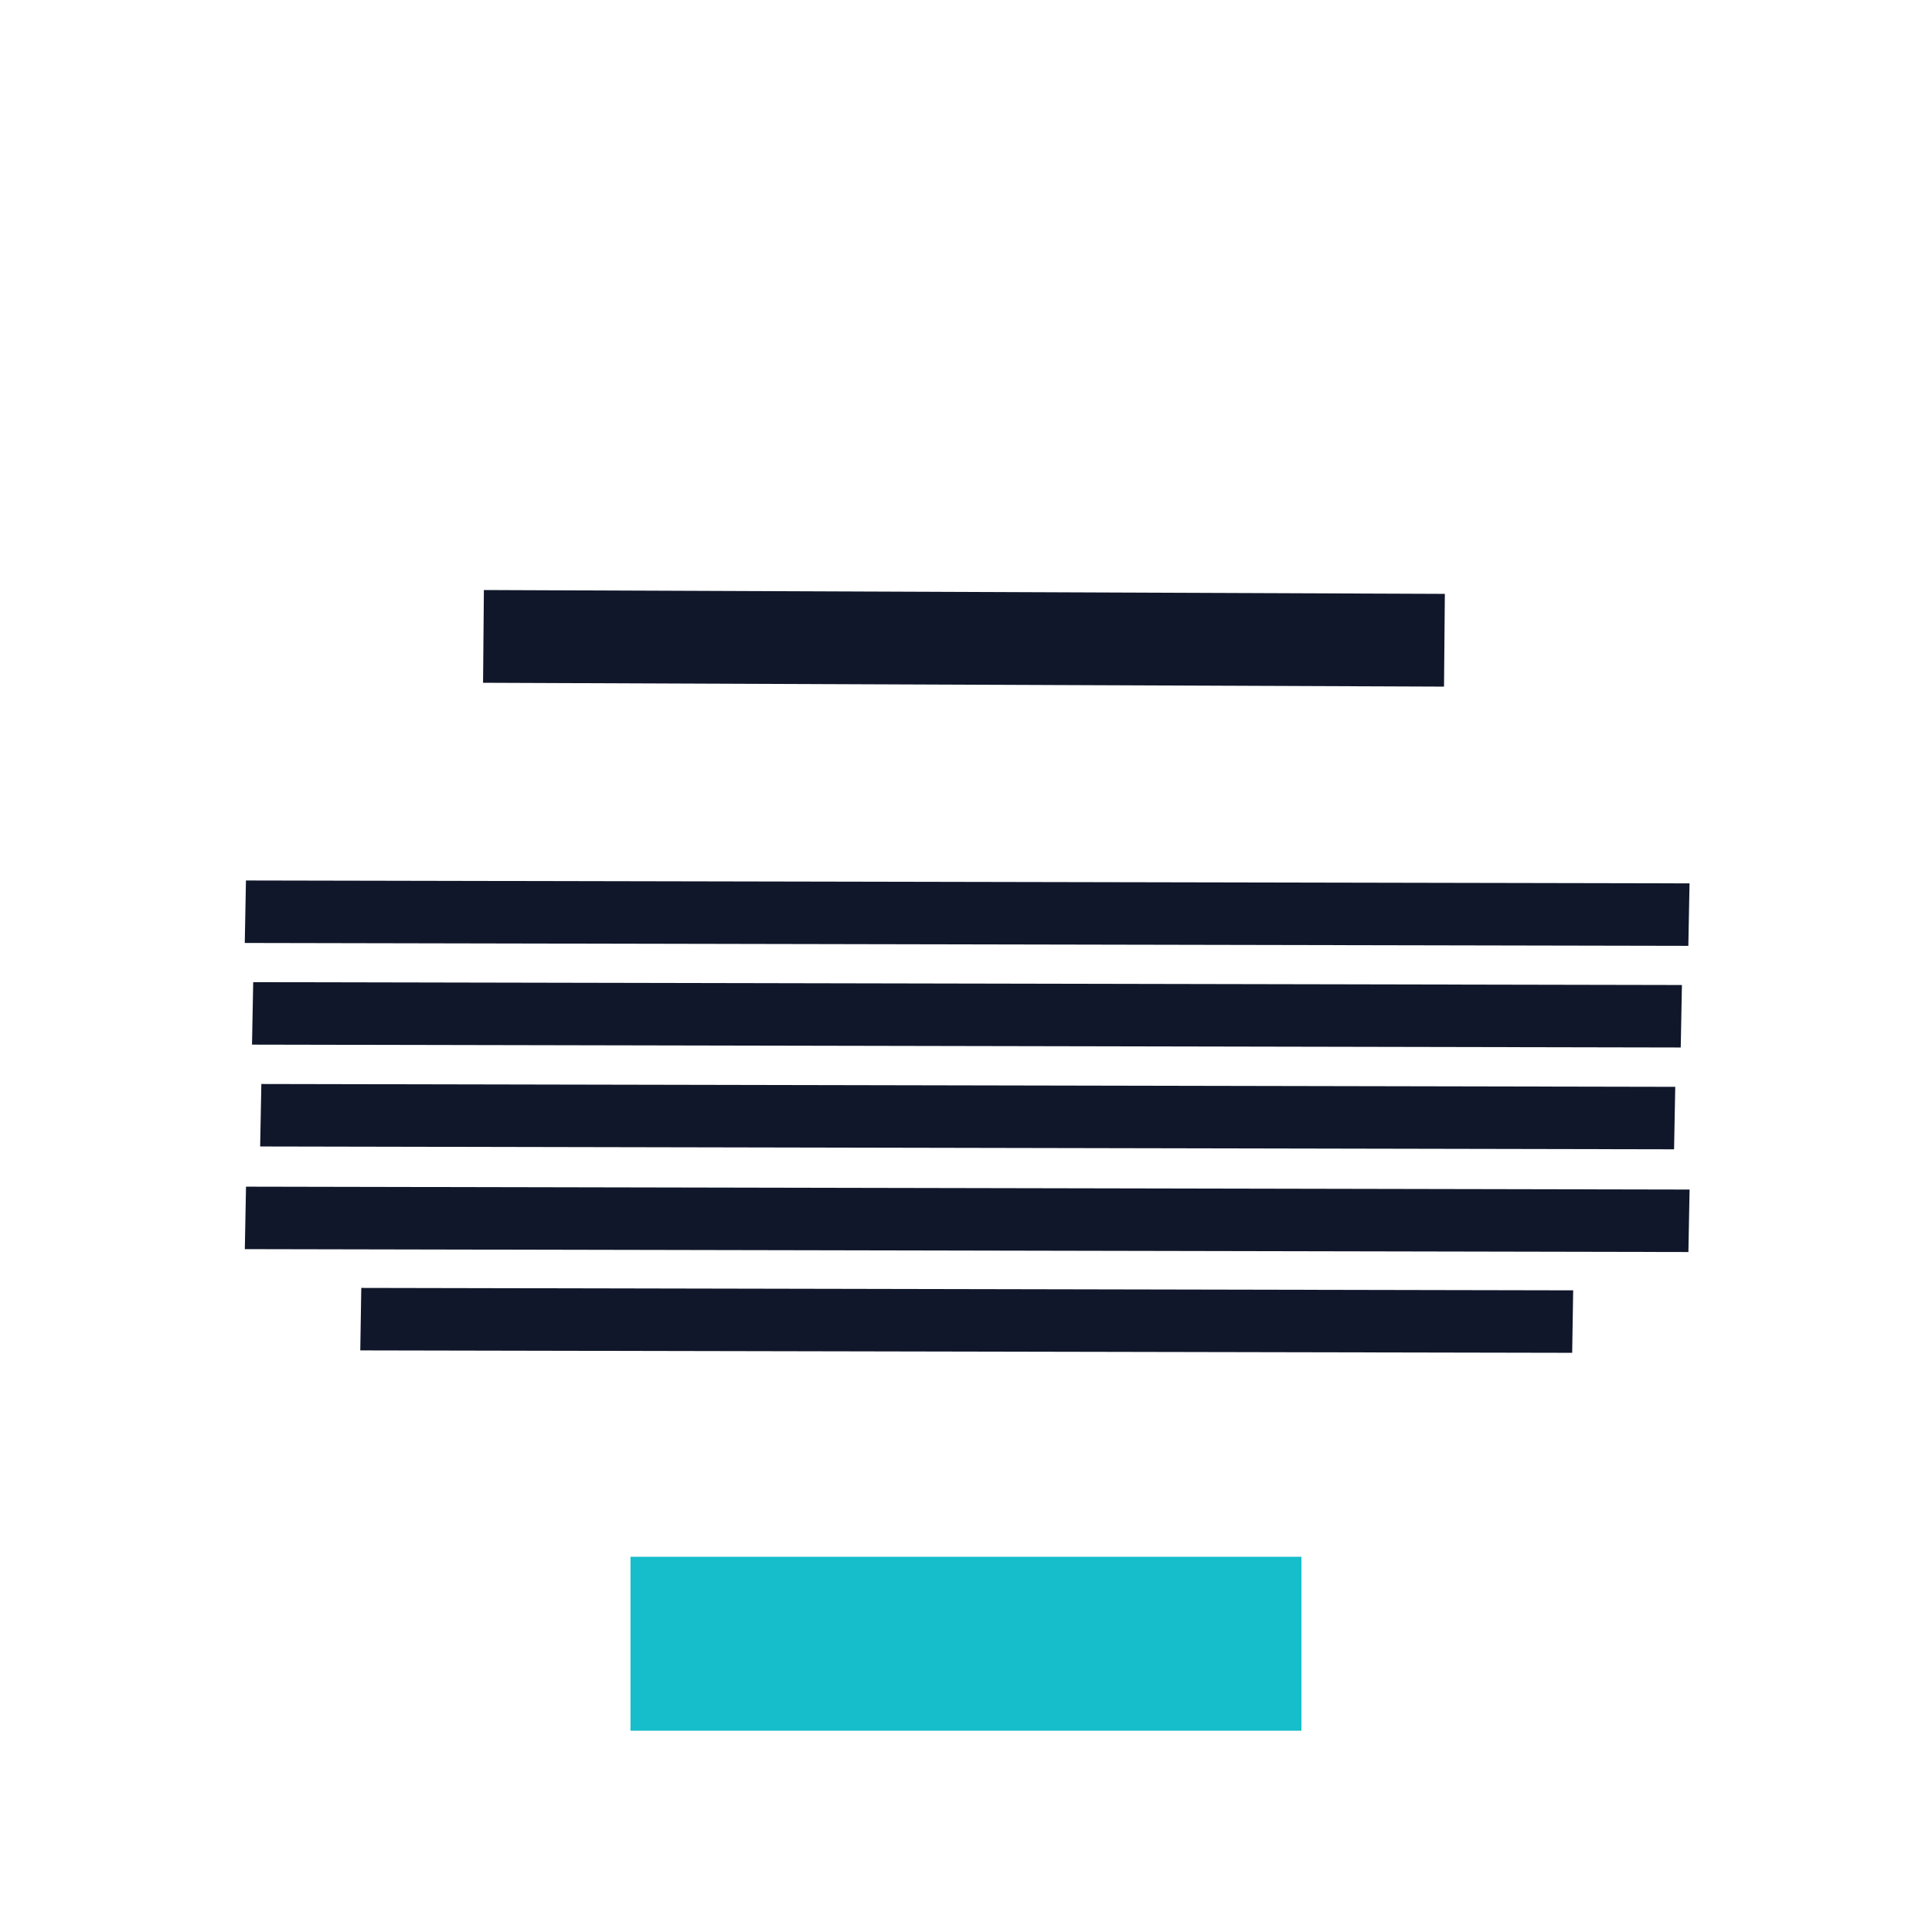 <svg width="218.796" height="218.796" viewBox="0 0 57.89 57.89" xml:space="preserve" xmlns="http://www.w3.org/2000/svg"><path style="fill:none;fill-opacity:1;stroke:none;stroke-width:1.55;stroke-linejoin:round;stroke-dasharray:none;stroke-opacity:1" d="M9.816 144.157h57.89v57.89H9.816z" transform="translate(-9.816 -144.157)"/><path style="fill:#16bdca;fill-opacity:1;stroke-width:1.479;stroke-linejoin:round" d="M27.374 184.052h20.104v5.212H27.374z" transform="translate(-8.482 -137.405)"/><path style="fill:#0f172a;fill-opacity:.996;stroke-width:3.161;stroke-linejoin:round" transform="matrix(1 .004 -.009 1 -8.482 -137.405)" d="M24.376 154.987H53.17v2.779H24.376z"/><path style="fill:#0f172a;fill-opacity:.996;stroke-width:3.18;stroke-linejoin:round" transform="matrix(1 .002 -.019 1 -1.245 -140.236)" d="M11.78 166.595h43.255v1.872H11.78z"/><path style="fill:#0f172a;fill-opacity:.996;stroke-width:3.163;stroke-linejoin:round" transform="matrix(1 .002 -.019 1 -1.245 -140.236)" d="M12.055 169.641h42.81v1.872h-42.81z"/><path style="fill:#0f172a;fill-opacity:.996;stroke-width:3.147;stroke-linejoin:round" transform="matrix(1 .002 -.019 1 -1.245 -140.236)" d="M12.357 172.692h42.366v1.872H12.357z"/><path style="fill:#0f172a;fill-opacity:.996;stroke-width:3.18;stroke-linejoin:round" transform="matrix(1 .002 -.019 1 -1.245 -140.236)" d="M11.956 175.769h43.255v1.872H11.956z"/><path style="fill:#0f172a;fill-opacity:.996;stroke-width:2.913;stroke-linejoin:round" transform="matrix(1 .002 -.016 1 -1.245 -140.236)" d="M14.931 178.797h36.313v1.872H14.931z"/></svg>